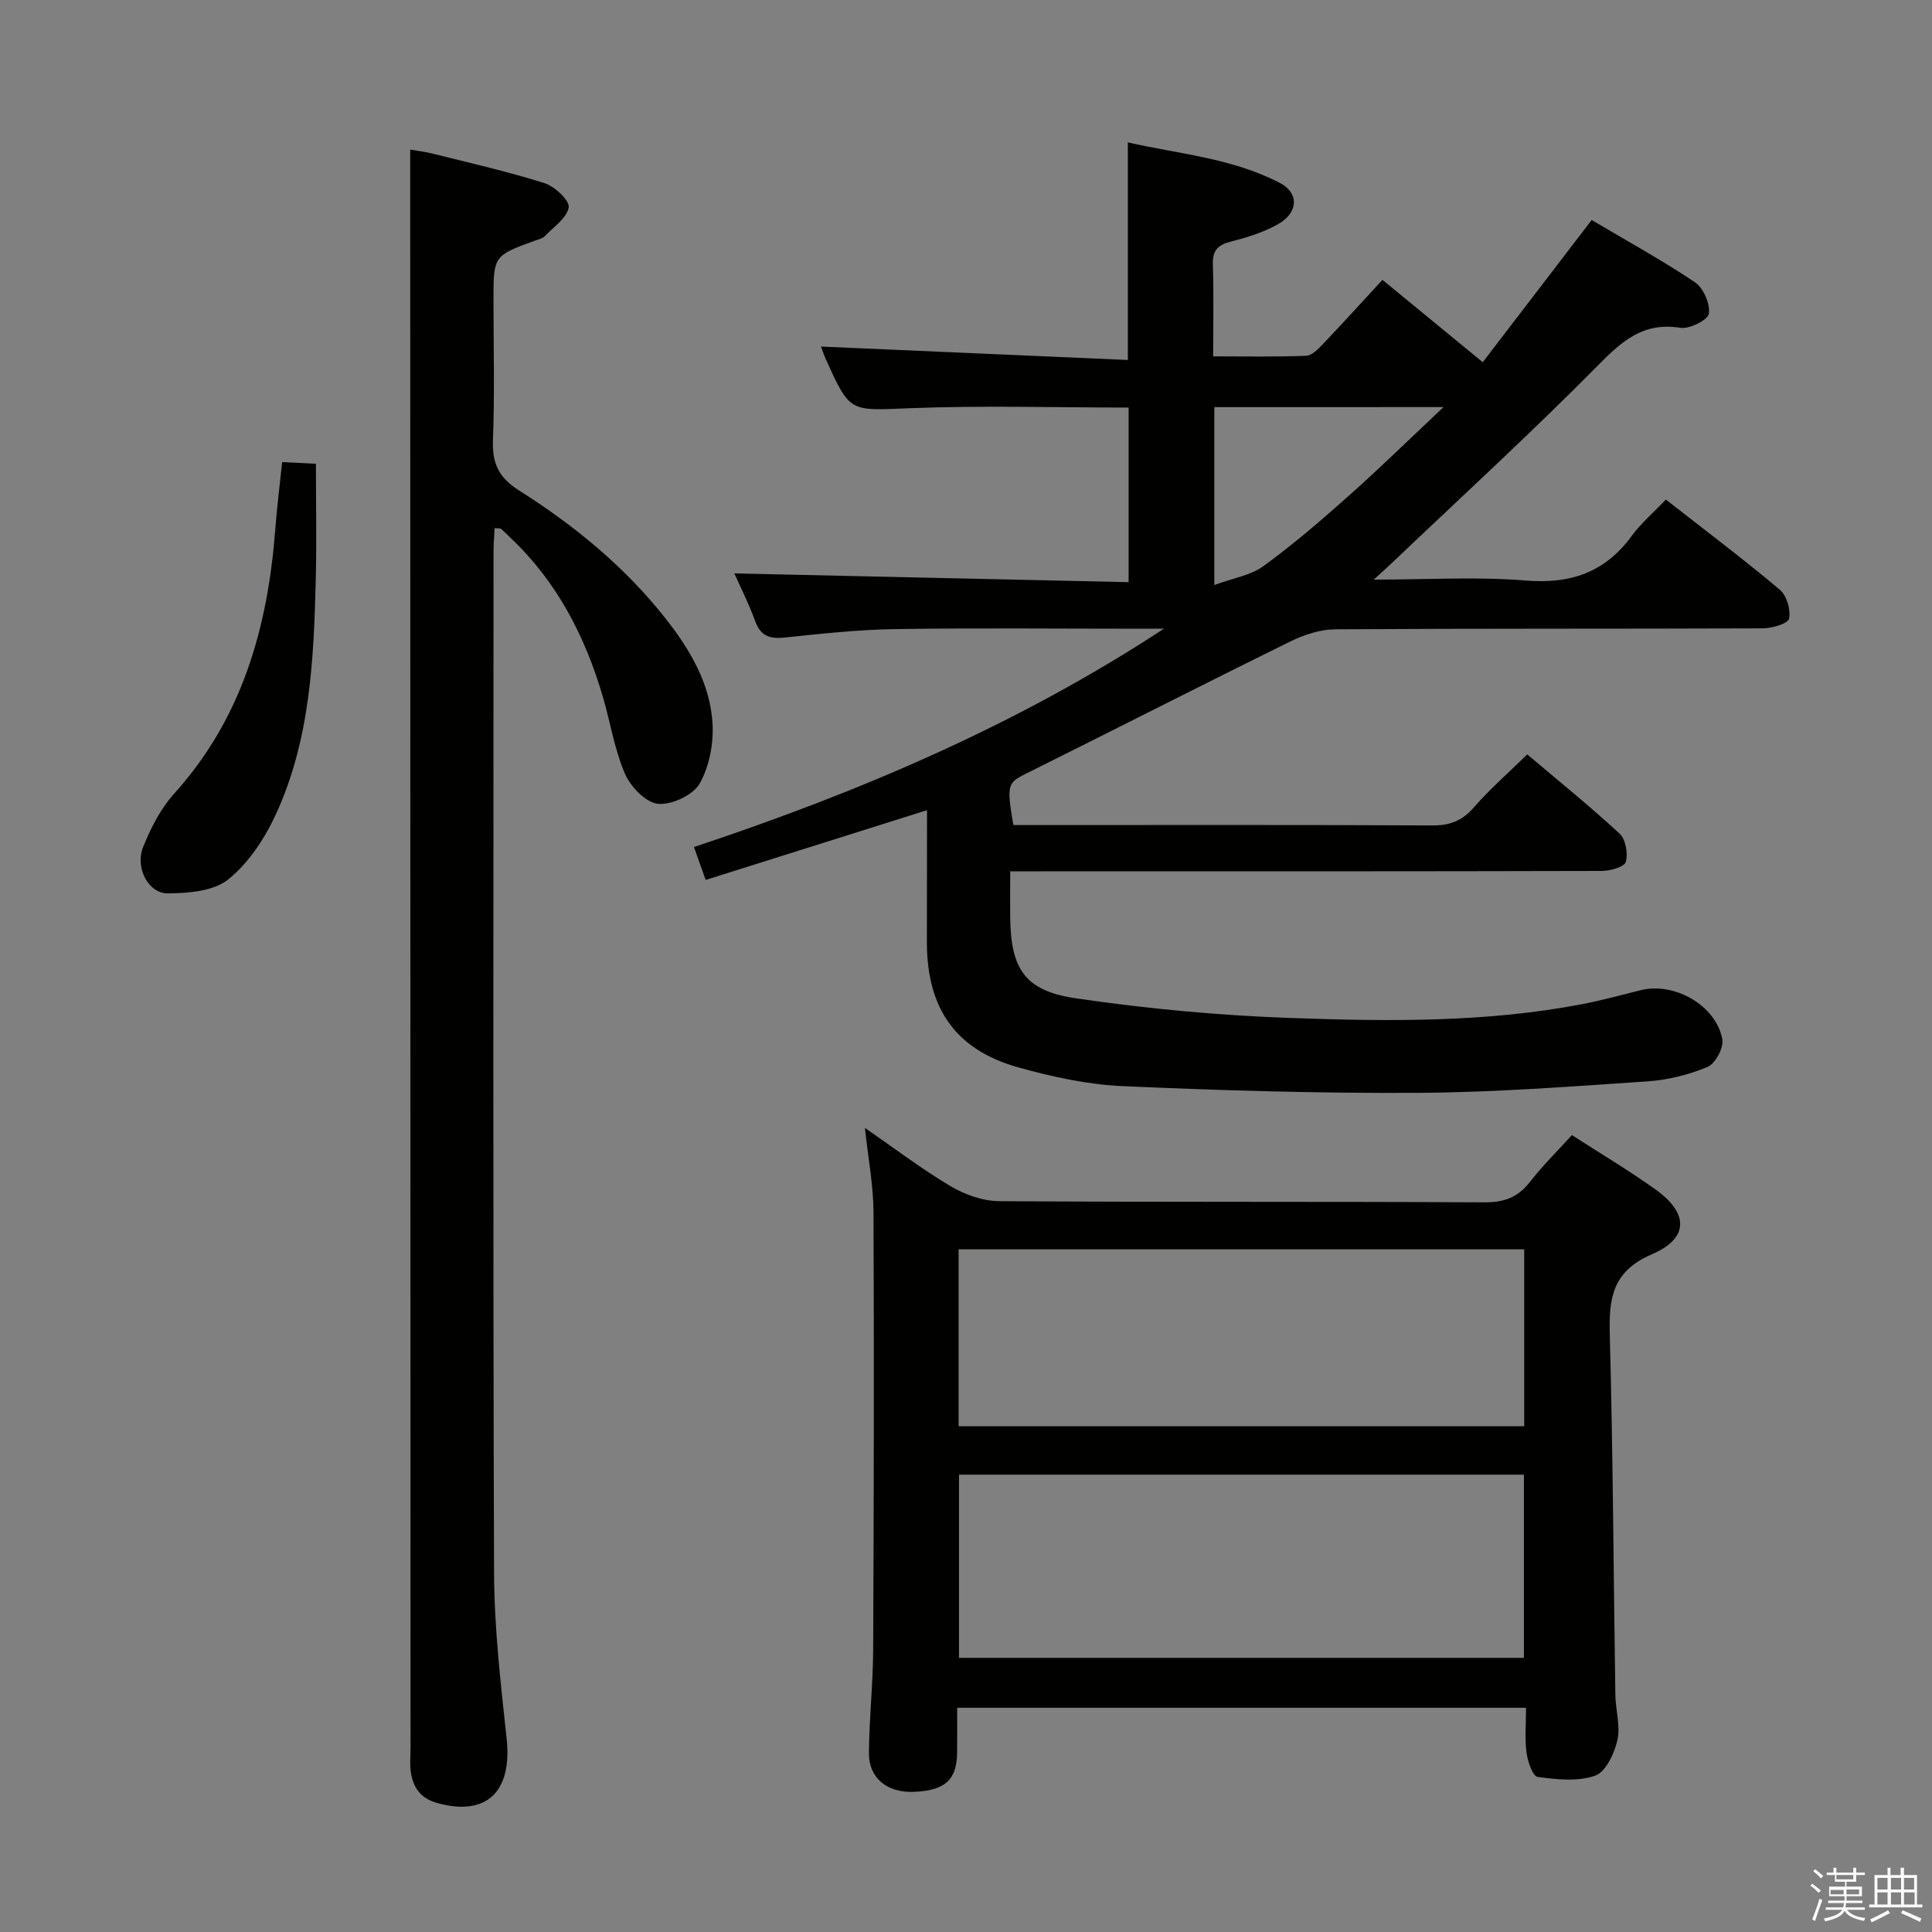 <svg enable-background="new 0 0 400 400" viewBox="0 0 400 400" xmlns="http://www.w3.org/2000/svg"><rect x="0" y="0" width="400" height="400" fill="#808080" stroke="none"/><path d="m374.8 390.4.4-.4c.7.5 1.3 1 1.8 1.4l-.5.5c-.5-.6-1.1-1.1-1.7-1.5zm1 7.3-.6-.3c.5-1.4 1.1-2.8 1.5-4.3.2.1.4.2.6.3-.5 1.3-1 2.8-1.5 4.3zm-.4-10.3.4-.4c.4.3 1 .8 1.7 1.4l-.5.5c-.4-.5-1-1-1.6-1.5zm2.5.3h1.7v-1h.6v1h3.5v-1h.6v1h1.8v.5h-1.8v1.4h-2v1h3.2v2h-3.2v.9h3.3v.5h-3.4c0 .3-.1.6-.1.9h4v.5h-3.7c.7.9 1.9 1.5 3.8 1.7-.1.2-.2.4-.3.6-2.1-.4-3.5-1.1-4-2.1-.4 1-1.8 1.7-4 2.2-.1-.2-.2-.4-.3-.6 2.1-.4 3.4-1 3.8-1.8h-3.4v-.5h3.6c.1-.3.1-.6.2-.9h-3.3v-.5h3.4c0-.3 0-.6 0-.9h-3.2v-2h3.3v-1h-2.1v-1.4h-1.7v-.5zm1.1 3.5v1h2.7c0-.3 0-.4 0-.4 0-.1 0-.2 0-.2 0-.1 0-.2 0-.3h-2.7zm1.2-3v.9h3.5v-.9zm4.7 3h-2.6v.6.4h2.6z" fill="#fafafb"/><path d="m393.6 386.7h.6v1.5h2.7v6.1h1.1v.6h-11v-.6h1.1v-6.1h2.7v-1.5h.6v1.5h2.1v-1.5zm-2.7 8.8.4.6c-1.2.6-2.5 1.3-3.8 1.9-.1-.2-.2-.4-.3-.6 1.2-.6 2.5-1.2 3.7-1.9zm-2.2-6.7v2.4h2.1v-2.4zm0 3v2.5h2.1v-2.5zm2.8-3v2.4h2.1v-2.4zm0 3v2.5h2.1v-2.5zm6 6.1c-1.4-.7-2.7-1.3-3.9-1.8l.3-.6c1.5.6 2.7 1.2 3.9 1.7zm-1.2-9.1h-2.1v2.4h2.1zm-2.1 3v2.5h2.2v-2.5z" fill="#fafafb"/><g fill="#010100"><path d="m191.93 167.74c-15.56 4.9-30.53 9.62-45.83 14.44-.83-2.34-1.53-4.32-2.42-6.81 34.16-11.36 66.97-25.29 97.29-45.2-1.58 0-3.16 0-4.74 0-17 0-33.99-.18-50.98.08-7.62.11-15.24.96-22.83 1.75-3.09.32-4.97-.34-6.09-3.45-1.28-3.57-3.03-6.98-4.29-9.83 27.04.6 54.16 1.2 81.63 1.81 0-12.55 0-24.26 0-36.15-15.2 0-30.32-.46-45.4.14-12.27.48-12.25 1.05-17.26-10.09-.4-.88-.7-1.81-1.04-2.68 21.22.93 42.29 1.85 63.54 2.78 0-15.58 0-29.98 0-45.05 10.45 2.39 21.51 3.22 31.45 8.38 4.02 2.09 3.89 6.13-.32 8.53-2.98 1.7-6.4 2.76-9.75 3.61-2.72.69-3.87 1.8-3.78 4.73.2 6.13.06 12.26.06 19.05 6.71 0 12.98.13 19.24-.12 1.22-.05 2.55-1.43 3.53-2.47 4.11-4.31 8.11-8.73 12.28-13.25 7.34 6.03 13.75 11.29 20.77 17.05 7.49-9.77 14.92-19.48 22.55-29.44 7.25 4.3 14.53 8.29 21.39 12.9 1.75 1.18 3.17 4.45 2.87 6.49-.19 1.3-4 3.23-5.87 2.93-7.57-1.22-11.96 2.59-16.93 7.62-14.03 14.2-28.78 27.7-43.25 41.47-.78.75-1.6 1.46-3.33 3.04 11.27 0 21.41-.63 31.42.19 9.29.76 16.42-1.64 21.95-9.19 1.93-2.64 4.5-4.83 7.11-7.57 8.04 6.29 15.98 12.27 23.59 18.66 1.43 1.2 2.29 4.17 1.91 6.01-.21 1.02-3.53 1.98-5.45 1.99-29.49.12-58.98.01-88.47.2-3.12.02-6.46 1.11-9.31 2.51-18.31 9.01-36.48 18.29-54.75 27.38-3.8 1.89-4.06 2.29-2.61 10.64h5.23c27.16 0 54.32-.07 81.48.08 3.65.02 6.2-.95 8.61-3.72 3.26-3.75 7.04-7.04 11.07-10.99 6.36 5.38 12.93 10.68 19.11 16.4 1.27 1.17 1.79 4.13 1.29 5.86-.31 1.05-3.25 1.87-5.02 1.87-38.66.1-77.31.08-115.97.08-1.96 0-3.91 0-6.46 0 0 3.54-.03 6.49 0 9.43.11 10.74 2.96 15.31 13.66 16.87 14.75 2.16 29.68 3.55 44.58 4.07 20.11.71 40.29.95 60.22-2.88 4.06-.78 8.06-1.88 12.07-2.88 6.99-1.74 15.62 3.13 16.91 10.17.32 1.74-1.45 5.05-3.07 5.72-3.91 1.63-8.24 2.7-12.48 2.99-15.76 1.06-31.55 2.28-47.33 2.37-20.43.12-40.87-.48-61.28-1.39-7.22-.32-14.5-1.9-21.5-3.85-13-3.62-18.96-12.1-19.03-25.76 0-8.95.03-17.91.03-27.52zm59.48-83.45v36.83c3.9-1.44 7.54-1.99 10.17-3.91 6.17-4.5 12-9.51 17.71-14.6 6.4-5.69 12.52-11.69 19.58-18.33-16.5.01-31.73.01-47.46.01z"/><path d="m179.07 233.52c6.25 4.31 11.8 8.55 17.76 12.08 2.95 1.75 6.67 3.07 10.05 3.09 33.49.22 66.99.06 100.49.24 4.06.02 6.89-1.03 9.37-4.21 2.65-3.4 5.74-6.44 8.71-9.71 5.85 3.78 11.72 7.27 17.26 11.22 6.88 4.9 7.06 10.1-.64 13.42-8.35 3.6-8.98 9.2-8.78 16.82.67 24.8.77 49.62 1.15 74.43.05 3.15 1.09 6.46.42 9.4-.63 2.75-2.42 6.57-4.61 7.34-3.6 1.26-7.97.78-11.91.25-1-.14-2.05-3.2-2.29-5.01-.38-2.93-.1-5.95-.1-9.3-39.24 0-78.14 0-117.78 0 0 3.13.03 6.23-.01 9.33-.07 5.61-2.52 7.8-8.94 8.07-5.52.23-9.36-2.83-9.32-8.06.06-7.15.85-14.29.88-21.43.14-30.16.2-60.32.07-90.48-.02-5.59-1.1-11.14-1.78-17.49zm19.48 71.79v37.93h116.96c0-12.89 0-25.43 0-37.93-39.19 0-77.95 0-116.96 0zm-.08-46.65v36.62h117.1c0-12.35 0-24.38 0-36.62-39.13 0-77.89 0-117.1 0z"/><path d="m102.41 109.35c-.08 1.61-.23 3.2-.23 4.79-.01 70.5-.13 141 .11 211.49.04 11.44 1.37 22.9 2.6 34.3 1.2 11.06-4.18 16.21-14.38 13.36-3.44-.96-4.95-3.17-5.44-6.33-.25-1.63-.07-3.33-.07-4.99-.02-105.16-.05-210.33-.07-315.49 0-4.96 0-9.92 0-15.51 1.15.21 3 .42 4.79.87 7.71 1.94 15.48 3.69 23.04 6.09 2.11.67 5.22 3.61 4.98 5.01-.39 2.23-3.16 4.08-5.01 6.01-.42.44-1.18.58-1.8.81-8.76 3.18-8.76 3.18-8.76 12.33 0 9.67.26 19.34-.11 29-.18 4.84 1.17 7.78 5.44 10.48 11.43 7.23 21.86 15.78 30.31 26.5 5.02 6.37 9.15 13.35 9.7 21.51.28 4.2-.61 9.04-2.65 12.64-1.36 2.4-5.82 4.48-8.64 4.2-2.52-.26-5.66-3.53-6.82-6.21-2.16-4.97-3-10.5-4.53-15.76-3.69-12.66-9.56-24.08-19.31-33.23-.61-.57-1.18-1.19-1.82-1.71-.21-.18-.61-.09-1.33-.16z"/><path d="m58.42 95.67c2.59.13 4.73.23 6.99.35 0 8.06.16 15.97-.03 23.87-.41 16.66-1.17 33.36-8.3 48.78-2.3 4.98-5.64 10.04-9.83 13.41-3.04 2.44-8.27 2.86-12.53 2.88-4 .03-6.8-5.33-5.1-9.56 1.58-3.94 3.63-7.98 6.45-11.1 14.1-15.62 19.38-34.45 20.93-54.79.33-4.44.9-8.86 1.42-13.84z"/></g></svg>